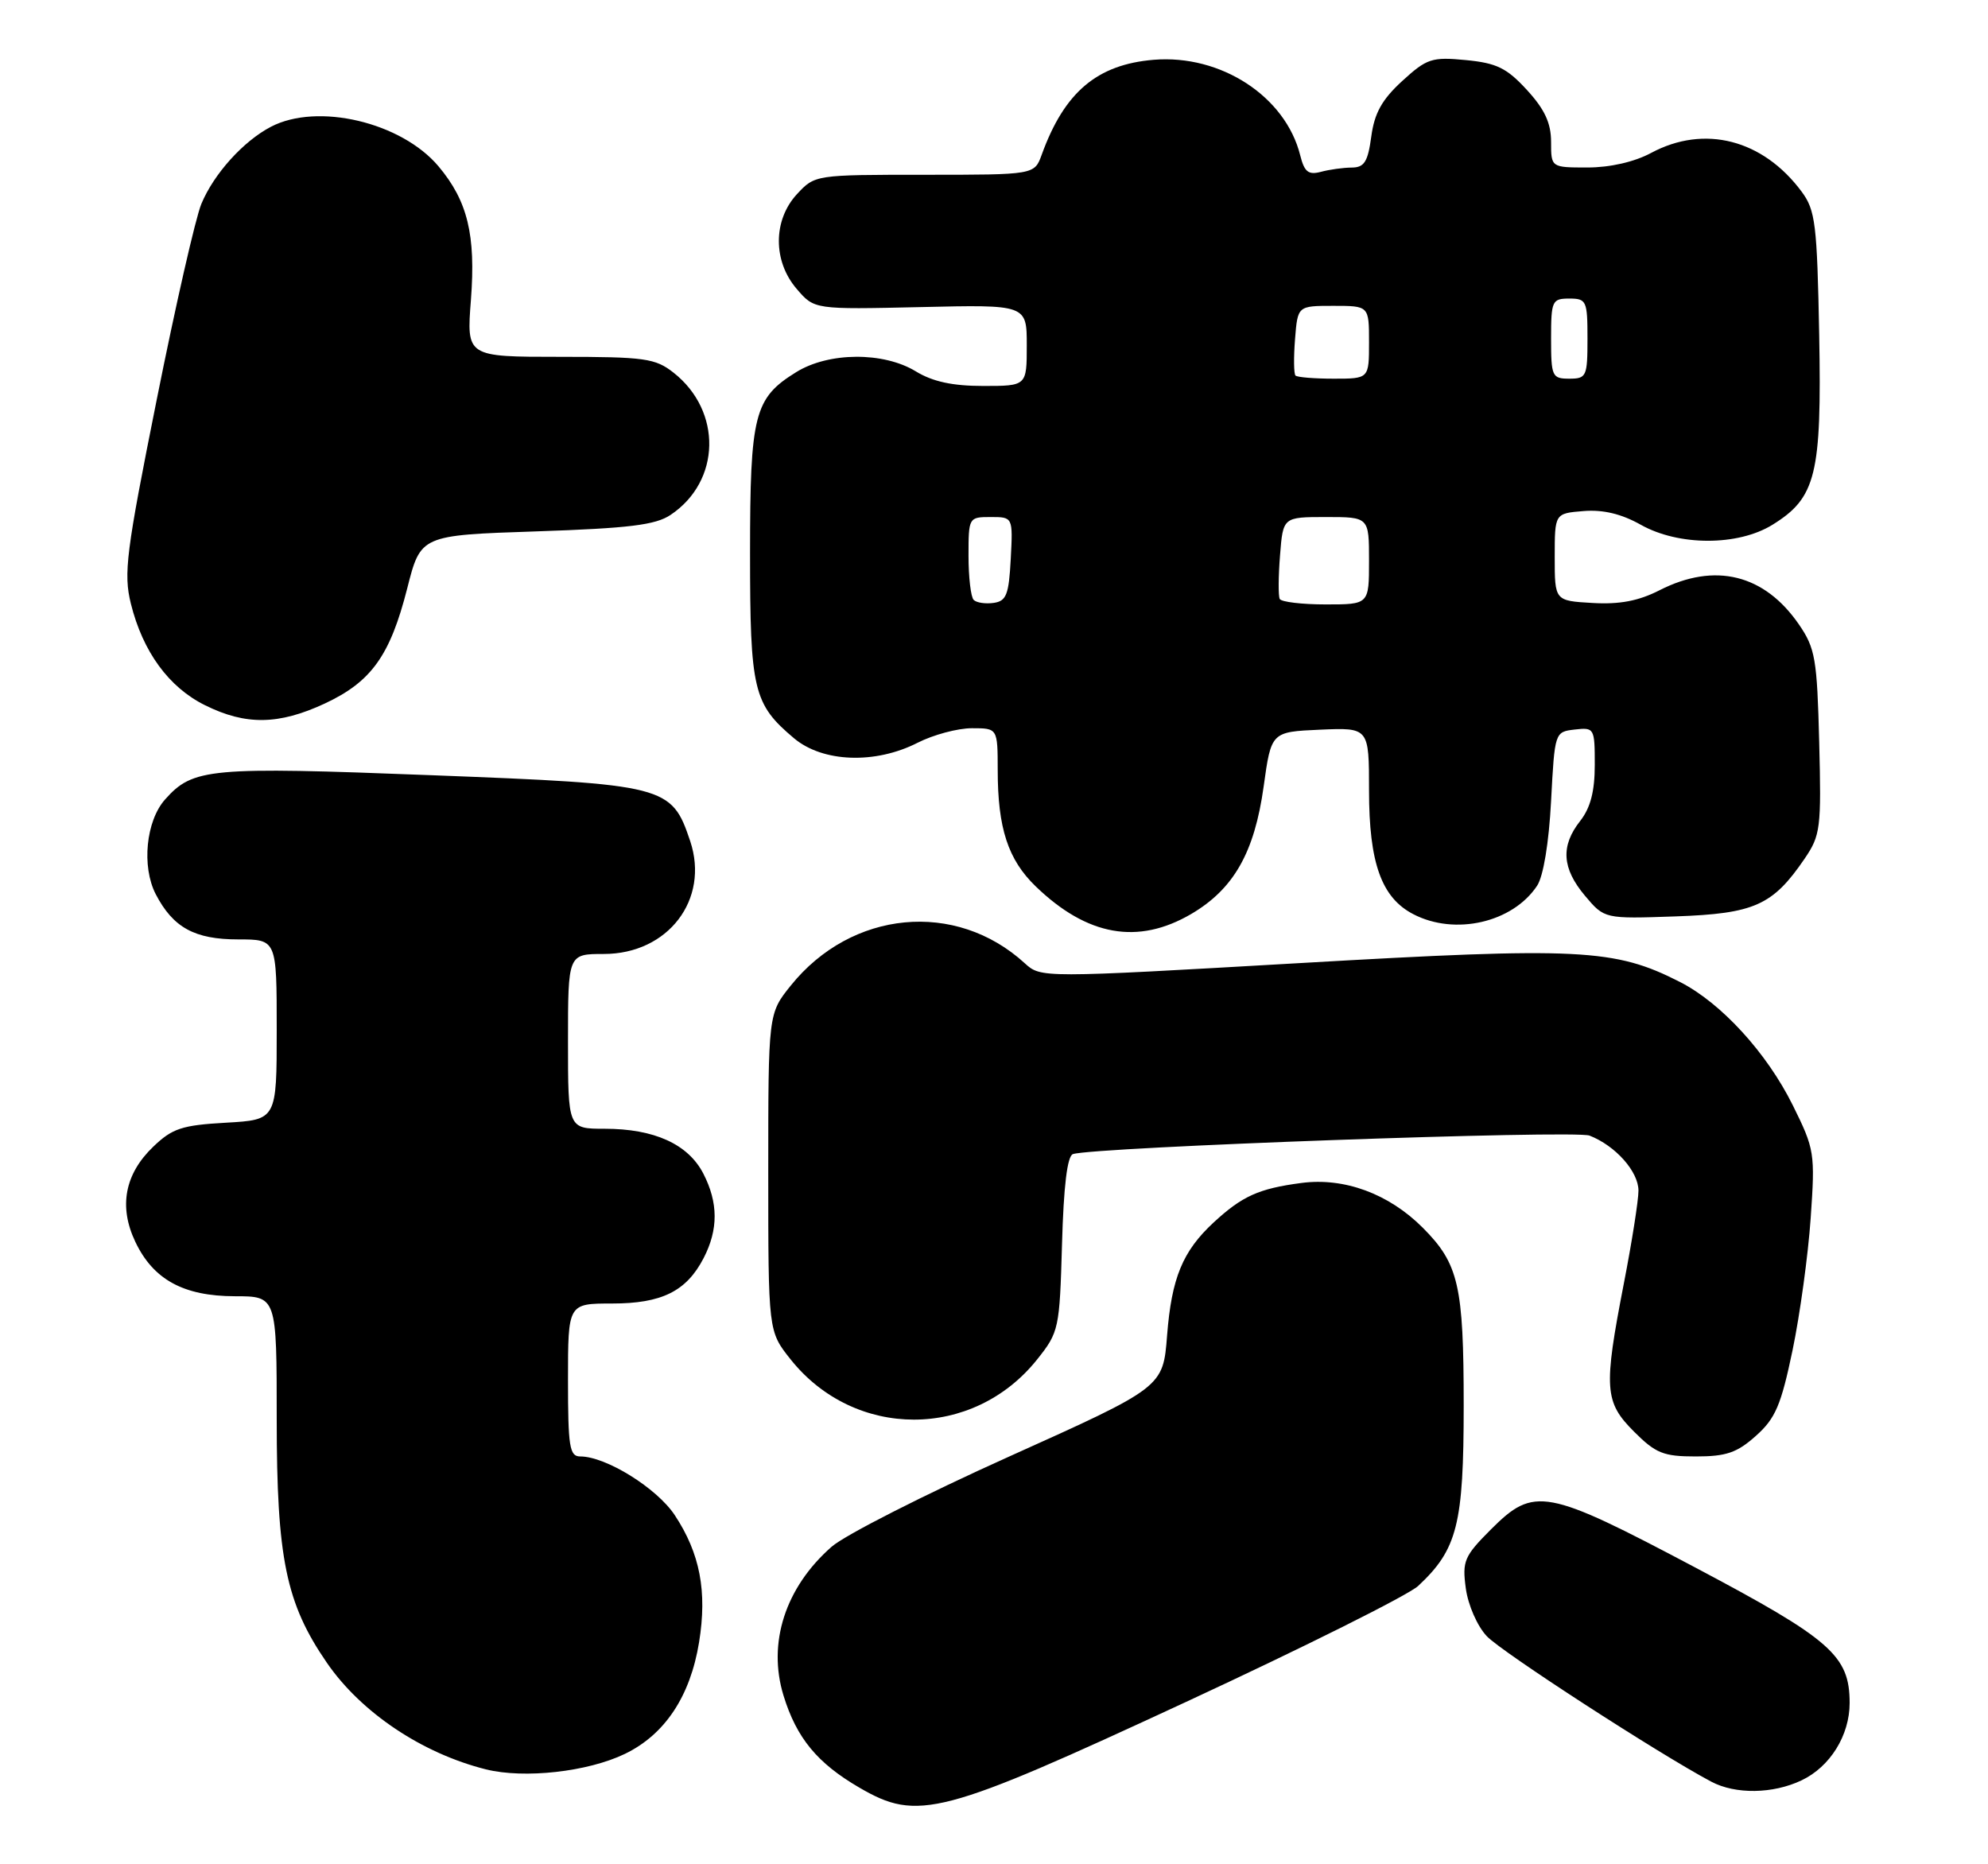 <?xml version="1.0" encoding="UTF-8" standalone="no"?>
<!DOCTYPE svg PUBLIC "-//W3C//DTD SVG 1.1//EN" "http://www.w3.org/Graphics/SVG/1.1/DTD/svg11.dtd" >
<svg xmlns="http://www.w3.org/2000/svg" xmlns:xlink="http://www.w3.org/1999/xlink" version="1.1" viewBox="0 0 273 256">
 <g >
 <path fill="currentColor"
d=" M 162.91 233.69 C 179.08 226.19 193.41 219.03 194.75 217.78 C 200.13 212.76 201.00 209.32 201.00 193.01 C 201.00 176.53 200.31 173.54 195.39 168.60 C 190.72 163.92 184.60 161.66 178.68 162.45 C 172.85 163.22 170.58 164.25 166.66 167.87 C 162.40 171.82 160.89 175.49 160.27 183.37 C 159.72 190.50 159.72 190.50 138.61 200.00 C 127.00 205.22 116.02 210.80 114.20 212.40 C 107.84 217.98 105.37 225.62 107.60 232.85 C 109.39 238.67 112.24 242.12 118.00 245.47 C 126.05 250.16 129.17 249.34 162.91 233.69 Z  M 247.39 244.48 C 251.32 242.62 254.00 238.30 254.00 233.85 C 253.99 227.35 251.46 225.13 232.80 215.25 C 212.27 204.39 210.68 204.09 204.75 210.01 C 201.07 213.70 200.78 214.36 201.29 218.11 C 201.60 220.40 202.86 223.29 204.17 224.68 C 206.19 226.84 227.81 240.85 235.00 244.66 C 238.32 246.42 243.46 246.35 247.39 244.48 Z  M 85.82 240.84 C 91.30 238.19 94.79 232.95 96.00 225.51 C 97.13 218.54 96.13 213.31 92.66 208.06 C 90.20 204.34 83.21 200.00 79.68 200.00 C 78.21 200.00 78.00 198.68 78.00 189.50 C 78.00 179.00 78.00 179.00 84.04 179.00 C 90.88 179.00 94.26 177.32 96.62 172.77 C 98.66 168.83 98.64 165.15 96.58 161.15 C 94.49 157.11 89.84 155.00 83.03 155.00 C 78.00 155.00 78.00 155.00 78.00 143.00 C 78.00 131.00 78.00 131.00 82.92 131.00 C 91.74 131.00 97.46 123.52 94.78 115.50 C 92.22 107.87 91.50 107.69 59.21 106.45 C 28.69 105.27 26.51 105.47 22.67 109.78 C 20.04 112.73 19.43 118.99 21.38 122.78 C 23.77 127.38 26.72 129.00 32.72 129.00 C 38.00 129.00 38.00 129.00 38.00 141.39 C 38.00 153.77 38.00 153.77 31.03 154.17 C 24.99 154.51 23.66 154.95 21.05 157.46 C 17.13 161.21 16.28 165.69 18.58 170.52 C 21.04 175.71 25.21 177.99 32.25 178.00 C 38.00 178.00 38.00 178.00 38.00 194.91 C 38.00 214.00 39.27 220.17 44.88 228.32 C 49.58 235.16 57.95 240.77 66.73 242.97 C 72.00 244.28 80.71 243.31 85.82 240.84 Z  M 241.13 197.17 C 243.81 194.78 244.58 192.98 246.16 185.42 C 247.18 180.51 248.30 172.35 248.65 167.27 C 249.27 158.34 249.19 157.83 246.19 151.77 C 242.62 144.57 236.37 137.74 230.71 134.85 C 221.73 130.27 216.95 130.03 178.53 132.25 C 142.95 134.30 142.95 134.30 140.72 132.27 C 131.24 123.60 116.93 124.97 108.59 135.34 C 105.50 139.19 105.50 139.19 105.50 161.00 C 105.50 182.81 105.50 182.81 108.56 186.66 C 117.35 197.70 133.64 197.71 142.44 186.66 C 145.41 182.93 145.51 182.47 145.84 170.85 C 146.06 162.89 146.56 158.74 147.34 158.48 C 150.23 157.52 216.26 155.15 218.28 155.94 C 221.85 157.33 225.00 160.88 225.00 163.50 C 225.00 164.84 224.10 170.56 223.00 176.21 C 220.19 190.69 220.32 192.52 224.40 196.60 C 227.38 199.58 228.44 200.00 232.88 200.00 C 237.05 200.00 238.54 199.49 241.13 197.17 Z  M 163.58 125.51 C 169.42 122.08 172.27 117.07 173.53 108.00 C 174.57 100.50 174.57 100.50 181.28 100.20 C 188.00 99.91 188.00 99.91 188.00 108.55 C 188.00 118.50 189.71 123.28 194.09 125.54 C 199.81 128.51 207.73 126.69 211.08 121.63 C 211.94 120.34 212.70 115.75 213.00 110.00 C 213.50 100.52 213.51 100.50 216.25 100.18 C 218.94 99.87 219.00 99.99 219.00 105.03 C 219.00 108.67 218.41 110.93 217.00 112.73 C 214.29 116.17 214.49 119.24 217.66 123.01 C 220.33 126.18 220.33 126.18 230.09 125.84 C 240.92 125.46 243.44 124.33 247.82 117.91 C 250.00 114.71 250.12 113.72 249.82 101.92 C 249.53 90.49 249.28 89.02 247.05 85.77 C 242.30 78.85 235.50 77.18 227.90 81.05 C 225.02 82.52 222.41 83.02 218.69 82.80 C 213.50 82.50 213.50 82.50 213.50 76.50 C 213.50 70.50 213.50 70.50 217.45 70.18 C 220.14 69.96 222.65 70.56 225.32 72.06 C 230.53 74.99 238.66 74.99 243.39 72.07 C 249.39 68.36 250.17 65.19 249.82 46.03 C 249.53 30.74 249.30 28.87 247.41 26.32 C 242.09 19.15 234.05 17.08 226.74 21.00 C 224.43 22.24 221.10 23.00 218.00 23.00 C 213.00 23.00 213.00 23.00 213.00 19.49 C 213.00 16.90 212.12 15.01 209.69 12.36 C 206.92 9.34 205.54 8.66 201.30 8.25 C 196.62 7.80 195.94 8.03 192.55 11.13 C 189.77 13.68 188.74 15.54 188.31 18.75 C 187.84 22.23 187.35 23.00 185.62 23.01 C 184.45 23.02 182.55 23.28 181.38 23.60 C 179.67 24.05 179.12 23.61 178.55 21.33 C 176.53 13.24 167.65 7.45 158.43 8.21 C 150.64 8.86 146.16 12.66 143.05 21.25 C 142.05 24.00 142.05 24.00 126.98 24.00 C 111.96 24.00 111.90 24.01 109.45 26.65 C 106.14 30.22 106.12 35.87 109.42 39.69 C 111.83 42.50 111.83 42.50 126.42 42.17 C 141.00 41.83 141.00 41.83 141.00 47.42 C 141.00 53.00 141.00 53.00 135.02 53.00 C 130.81 53.00 128.08 52.41 125.77 51.00 C 121.33 48.29 113.81 48.33 109.34 51.10 C 103.57 54.67 103.00 56.89 103.00 76.00 C 103.00 94.78 103.45 96.68 109.04 101.38 C 112.99 104.70 120.19 104.96 126.00 102.00 C 128.16 100.90 131.51 100.00 133.46 100.00 C 137.00 100.00 137.00 100.00 137.01 105.75 C 137.01 113.73 138.43 118.06 142.24 121.73 C 149.31 128.55 156.28 129.78 163.58 125.51 Z  M 44.60 96.61 C 51.00 93.62 53.57 90.03 55.92 80.80 C 57.77 73.50 57.77 73.50 73.63 72.97 C 86.37 72.54 90.01 72.10 92.08 70.71 C 99.00 66.09 99.20 56.45 92.49 51.17 C 89.98 49.20 88.55 49.00 76.90 49.00 C 64.06 49.00 64.06 49.00 64.67 41.17 C 65.35 32.26 64.22 27.60 60.21 22.83 C 55.11 16.78 43.61 14.06 37.20 17.41 C 33.41 19.39 29.36 23.88 27.65 28.00 C 26.85 29.93 24.09 42.02 21.52 54.89 C 17.31 75.89 16.95 78.75 17.97 82.89 C 19.61 89.49 23.18 94.39 28.17 96.85 C 33.76 99.62 38.27 99.55 44.60 96.61 Z  M 133.71 82.38 C 133.32 81.99 133.00 79.27 133.00 76.33 C 133.00 71.05 133.03 71.00 136.05 71.00 C 139.10 71.00 139.10 71.00 138.80 76.75 C 138.54 81.66 138.20 82.54 136.46 82.79 C 135.34 82.95 134.10 82.77 133.71 82.38 Z  M 175.74 82.25 C 175.53 81.84 175.55 79.14 175.78 76.25 C 176.19 71.00 176.19 71.00 182.10 71.00 C 188.00 71.00 188.00 71.00 188.00 77.00 C 188.00 83.00 188.00 83.00 182.06 83.00 C 178.79 83.00 175.95 82.66 175.74 82.25 Z  M 177.90 51.57 C 177.67 51.33 177.64 49.08 177.84 46.57 C 178.20 42.00 178.20 42.00 183.10 42.00 C 188.00 42.00 188.00 42.00 188.00 47.00 C 188.00 52.00 188.00 52.00 183.17 52.00 C 180.51 52.00 178.14 51.81 177.90 51.57 Z  M 213.00 46.50 C 213.00 41.30 213.14 41.00 215.50 41.00 C 217.86 41.00 218.00 41.30 218.00 46.50 C 218.00 51.70 217.86 52.00 215.50 52.00 C 213.14 52.00 213.00 51.70 213.00 46.50 Z "/>
</g>
</svg>